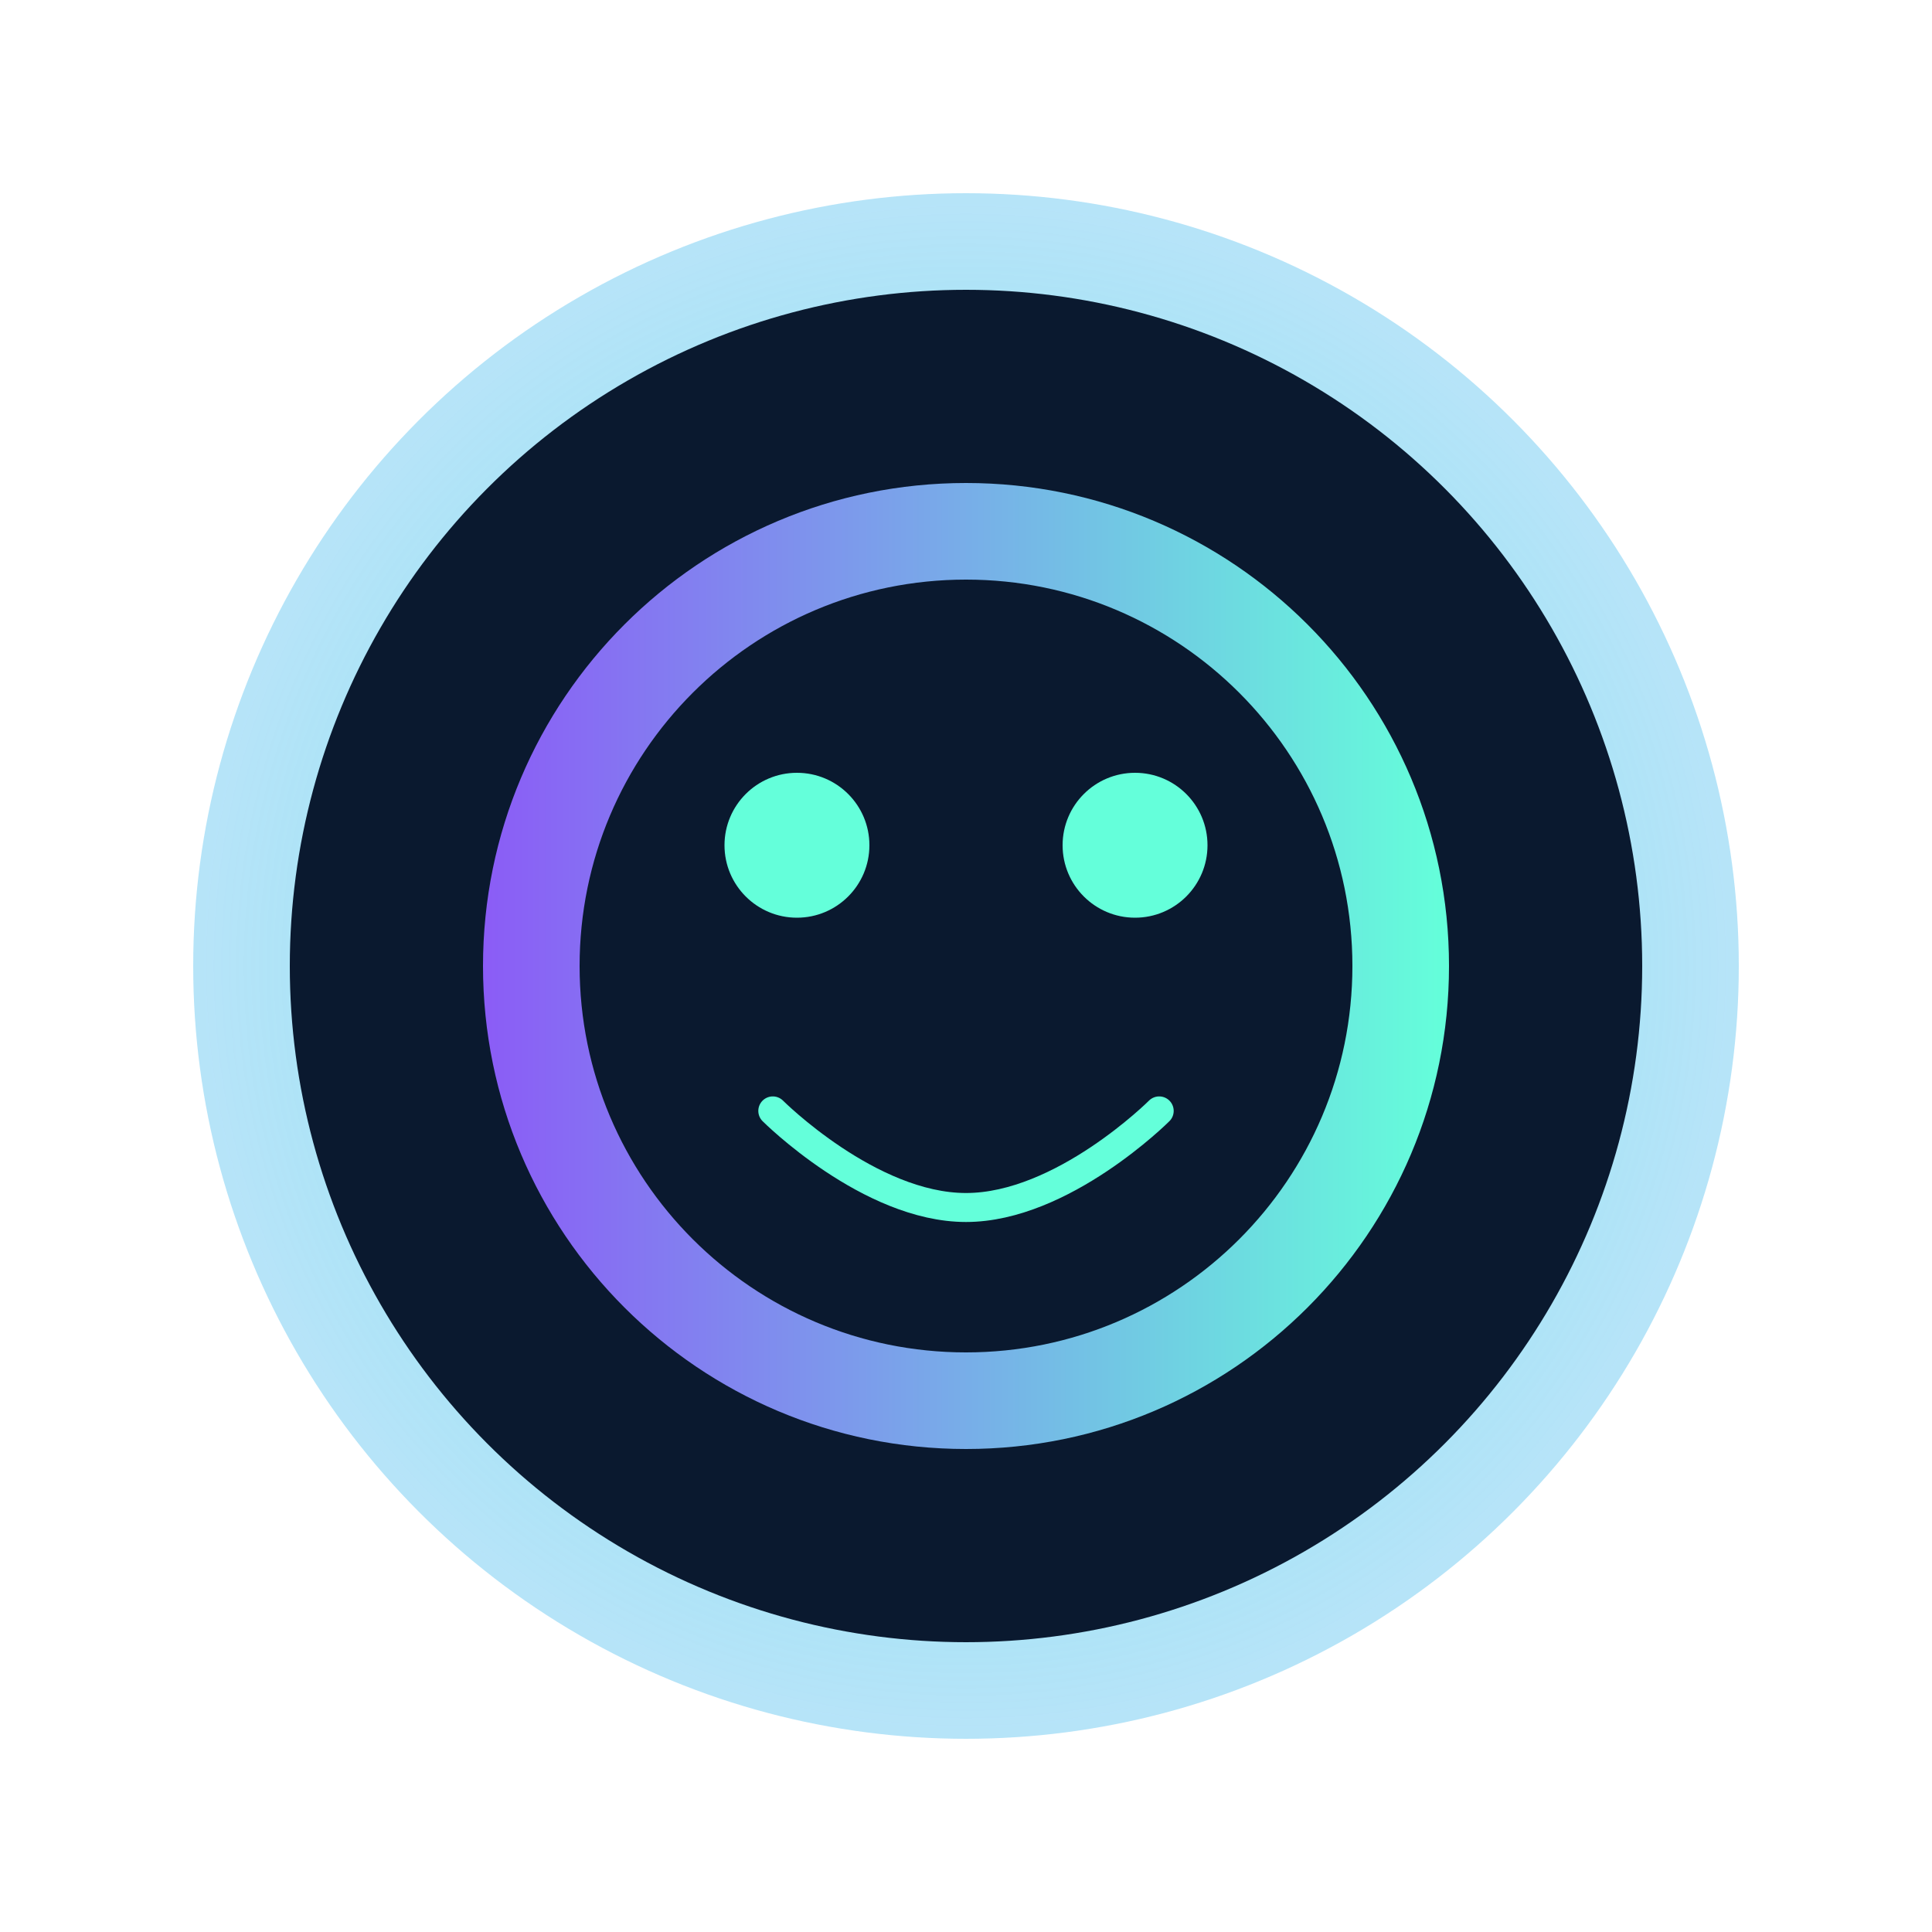 
<svg width="400" height="400" viewBox="0 0 400 400" fill="none" xmlns="http://www.w3.org/2000/svg">
  <circle cx="200" cy="200" r="160" fill="url(#sanctra-gradient)" />
  <circle cx="200" cy="200" r="140" fill="#0A192F" />
  <path d="M200 100C144.772 100 100 144.772 100 200C100 255.228 144.772 300 200 300C255.228 300 300 255.228 300 200C300 144.772 255.228 100 200 100ZM200 280C155.817 280 120 244.183 120 200C120 155.817 155.817 120 200 120C244.183 120 280 155.817 280 200C280 244.183 244.183 280 200 280Z" fill="url(#ring-gradient)" />
  <circle cx="165" cy="175" r="15" fill="#64FFDA" />
  <circle cx="235" cy="175" r="15" fill="#64FFDA" />
  <path d="M160 230C160 230 180 250 200 250C220 250 240 230 240 230" stroke="#64FFDA" stroke-width="6" stroke-linecap="round" />
  <defs>
    <radialGradient id="sanctra-gradient" cx="0" cy="0" r="1" gradientUnits="userSpaceOnUse" gradientTransform="translate(200 200) rotate(90) scale(160)">
      <stop stop-color="#64FFDA" stop-opacity="0.7" />
      <stop offset="1" stop-color="#0EA5E9" stop-opacity="0.3" />
    </radialGradient>
    <linearGradient id="ring-gradient" x1="100" y1="200" x2="300" y2="200" gradientUnits="userSpaceOnUse">
      <stop stop-color="#8B5CF6" />
      <stop offset="1" stop-color="#64FFDA" />
    </linearGradient>
  </defs>
</svg>
